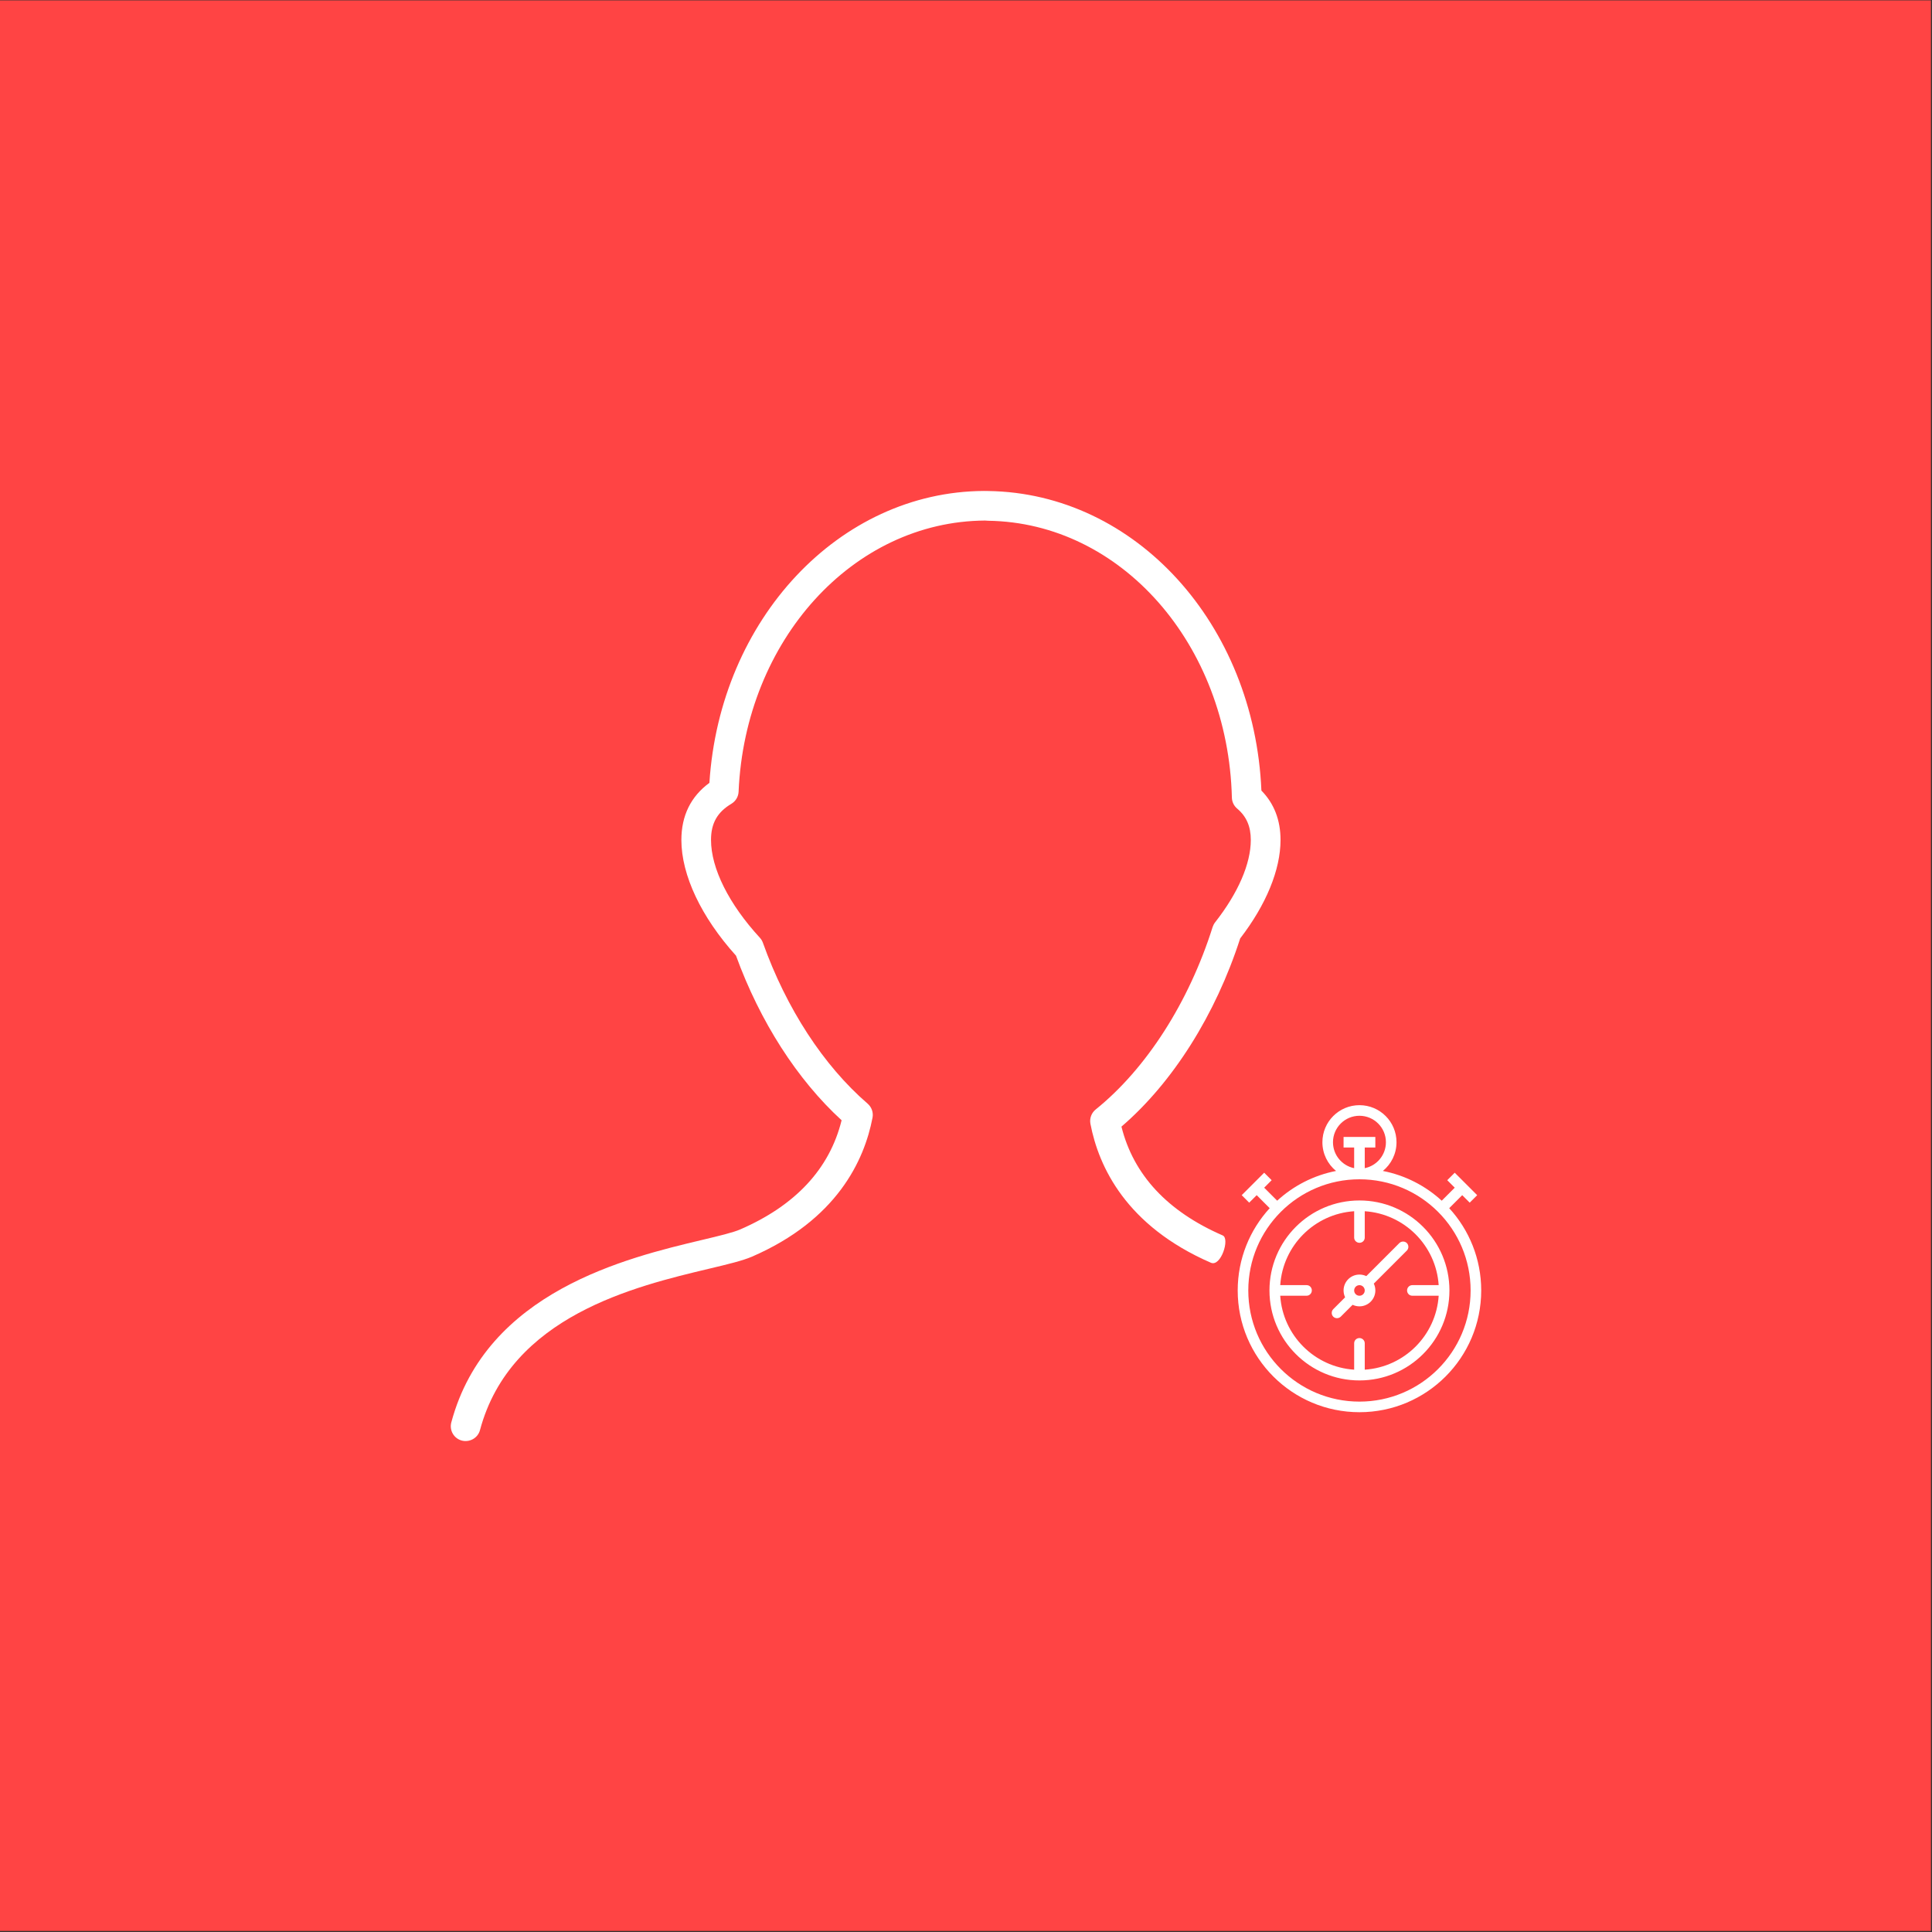 <?xml version="1.0" encoding="UTF-8" standalone="no"?><!DOCTYPE svg PUBLIC "-//W3C//DTD SVG 1.1//EN" "http://www.w3.org/Graphics/SVG/1.1/DTD/svg11.dtd"><svg width="100%" height="100%" viewBox="0 0 300 300" version="1.1" xmlns="http://www.w3.org/2000/svg" xmlns:xlink="http://www.w3.org/1999/xlink" xml:space="preserve" style="fill-rule:evenodd;clip-rule:evenodd;stroke-linejoin:round;stroke-miterlimit:1.414;"><rect x="0" y="0" width="300" height="300" fill="#333333" stroke="none"/><rect x="-0.227" y="0.058" width="300.062" height="299.777" style="fill:#f44;"/><g><path d="M71.711,223.693c1.235,0.309 2.499,-0.405 2.822,-1.632c4.749,-17.72 24.05,-22.312 35.587,-25.06c2.891,-0.687 5.173,-1.232 6.658,-1.872c13.141,-5.704 17.425,-14.88 18.707,-21.575c0.157,-0.807 -0.134,-1.637 -0.761,-2.181c-6.843,-5.907 -12.616,-14.774 -16.258,-24.973c-0.102,-0.291 -0.263,-0.558 -0.475,-0.789c-4.819,-5.238 -7.585,-10.775 -7.585,-15.188c0,-2.578 0.973,-4.307 3.163,-5.612c0.669,-0.401 1.088,-1.106 1.12,-1.881c1.019,-23.488 17.748,-41.978 38.267,-42.098c0.023,0 0.47,0.032 0.493,0.032c20.621,0.286 37.243,19.173 37.838,42.993c0.018,0.659 0.313,1.277 0.821,1.701c1.443,1.222 2.116,2.771 2.116,4.874c0,3.693 -1.969,8.235 -5.538,12.782c-0.17,0.216 -0.299,0.465 -0.387,0.728c-3.689,11.694 -10.31,22.018 -18.158,28.335c-0.664,0.534 -0.978,1.392 -0.821,2.227c1.282,6.69 5.566,15.861 18.707,21.574c1.554,0.674 2.974,-3.739 1.84,-4.237c-8.577,-3.726 -13.861,-9.402 -15.728,-16.899c7.963,-6.838 14.626,-17.388 18.434,-29.22c4.044,-5.256 6.267,-10.67 6.267,-15.295c0,-3.084 -0.996,-5.657 -2.97,-7.668c-1.097,-25.839 -19.537,-46.188 -42.421,-46.515l-0.687,-0.009c-22.469,0.12 -40.987,19.933 -42.605,45.326c-2.887,2.121 -4.353,5.095 -4.353,8.871c0,5.455 3.085,11.979 8.484,17.964c3.731,10.251 9.513,19.256 16.397,25.559c-1.858,7.525 -7.147,13.22 -15.742,16.95c-1.111,0.484 -3.324,1.014 -5.888,1.623c-11.717,2.785 -33.517,7.972 -38.977,28.344c-0.327,1.231 0.401,2.49 1.633,2.821l0,0Z" style="fill:#fff;fill-rule:nonzero;"/><path d="M198.32,186.444c2.515,-2.306 5.655,-3.94 9.139,-4.619c-1.292,-1.056 -2.118,-2.662 -2.118,-4.46c0,-3.178 2.576,-5.754 5.754,-5.754c3.178,0 5.754,2.576 5.754,5.754c0,1.798 -0.826,3.404 -2.118,4.46c3.482,0.679 6.624,2.313 9.139,4.619l2.02,-2.02l-1.162,-1.163l1.162,-1.162l3.487,3.487l-1.162,1.162l-1.163,-1.162l-2.02,2.02c3.086,3.365 4.968,7.85 4.968,12.775c0,10.441 -8.464,18.905 -18.905,18.905c-10.44,0 -18.905,-8.464 -18.905,-18.905c0,-4.925 1.884,-9.41 4.968,-12.775l-2.02,-2.02l-1.163,1.162l-1.162,-1.162l3.487,-3.487l1.162,1.162l-1.162,1.163l2.02,2.02Zm13.839,11.711l5.127,-5.127c0.314,-0.314 0.845,-0.326 1.167,-0.003c0.313,0.312 0.319,0.843 -0.003,1.167l-5.127,5.127c0.154,0.322 0.24,0.682 0.24,1.064c0,1.361 -1.105,2.466 -2.466,2.466c-0.382,0 -0.742,-0.086 -1.064,-0.24l-1.839,1.839c-0.314,0.314 -0.845,0.326 -1.168,0.003c-0.312,-0.312 -0.319,-0.843 0.004,-1.167l1.839,-1.839c-0.154,-0.323 -0.24,-0.683 -0.24,-1.064c0,-1.361 1.105,-2.466 2.466,-2.466c0.381,0 0.741,0.086 1.064,0.24l0,0Zm-0.242,-16.761c1.876,-0.381 3.288,-2.039 3.288,-4.028c0,-2.27 -1.84,-4.109 -4.11,-4.109c-2.27,0 -4.11,1.839 -4.11,4.109c0,1.988 1.412,3.647 3.288,4.028l0,-3.206l-1.644,0l0,-1.644l4.932,0l0,1.644l-1.644,0l0,3.206Zm-13.125,19.806l4.103,0c0.446,0 0.806,-0.382 0.806,-0.822c0,-0.454 -0.354,-0.822 -0.806,-0.822l-4.101,0c0.406,-6.153 5.326,-11.072 11.479,-11.476l0,4.098c0,0.445 0.381,0.805 0.822,0.805c0.454,0 0.822,-0.353 0.822,-0.805l0,-4.098c6.153,0.404 11.073,5.324 11.479,11.476l-4.101,0c-0.446,0 -0.806,0.381 -0.806,0.822c0,0.453 0.354,0.822 0.806,0.822l4.103,0c-0.403,6.156 -5.325,11.078 -11.481,11.484l0,-4.106c0,-0.446 -0.381,-0.806 -0.822,-0.806c-0.454,0 -0.822,0.354 -0.822,0.806l0,4.106c-6.156,-0.404 -11.077,-5.328 -11.481,-11.484l0,0Zm12.303,16.442c9.533,0 17.261,-7.728 17.261,-17.261c0,-9.533 -7.728,-17.261 -17.261,-17.261c-9.533,0 -17.261,7.728 -17.261,17.261c0,9.533 7.728,17.261 17.261,17.261Zm0,-3.288c7.717,0 13.973,-6.256 13.973,-13.973c0,-7.716 -6.256,-13.973 -13.973,-13.973c-7.716,0 -13.973,6.257 -13.973,13.973c0,7.717 6.257,13.973 13.973,13.973Zm0,-13.151c0.454,0 0.822,-0.368 0.822,-0.822c0,-0.454 -0.368,-0.822 -0.822,-0.822c-0.454,0 -0.822,0.368 -0.822,0.822c0,0.454 0.368,0.822 0.822,0.822Z" style="fill:#fff;fill-rule:nonzero;"/></g></svg>